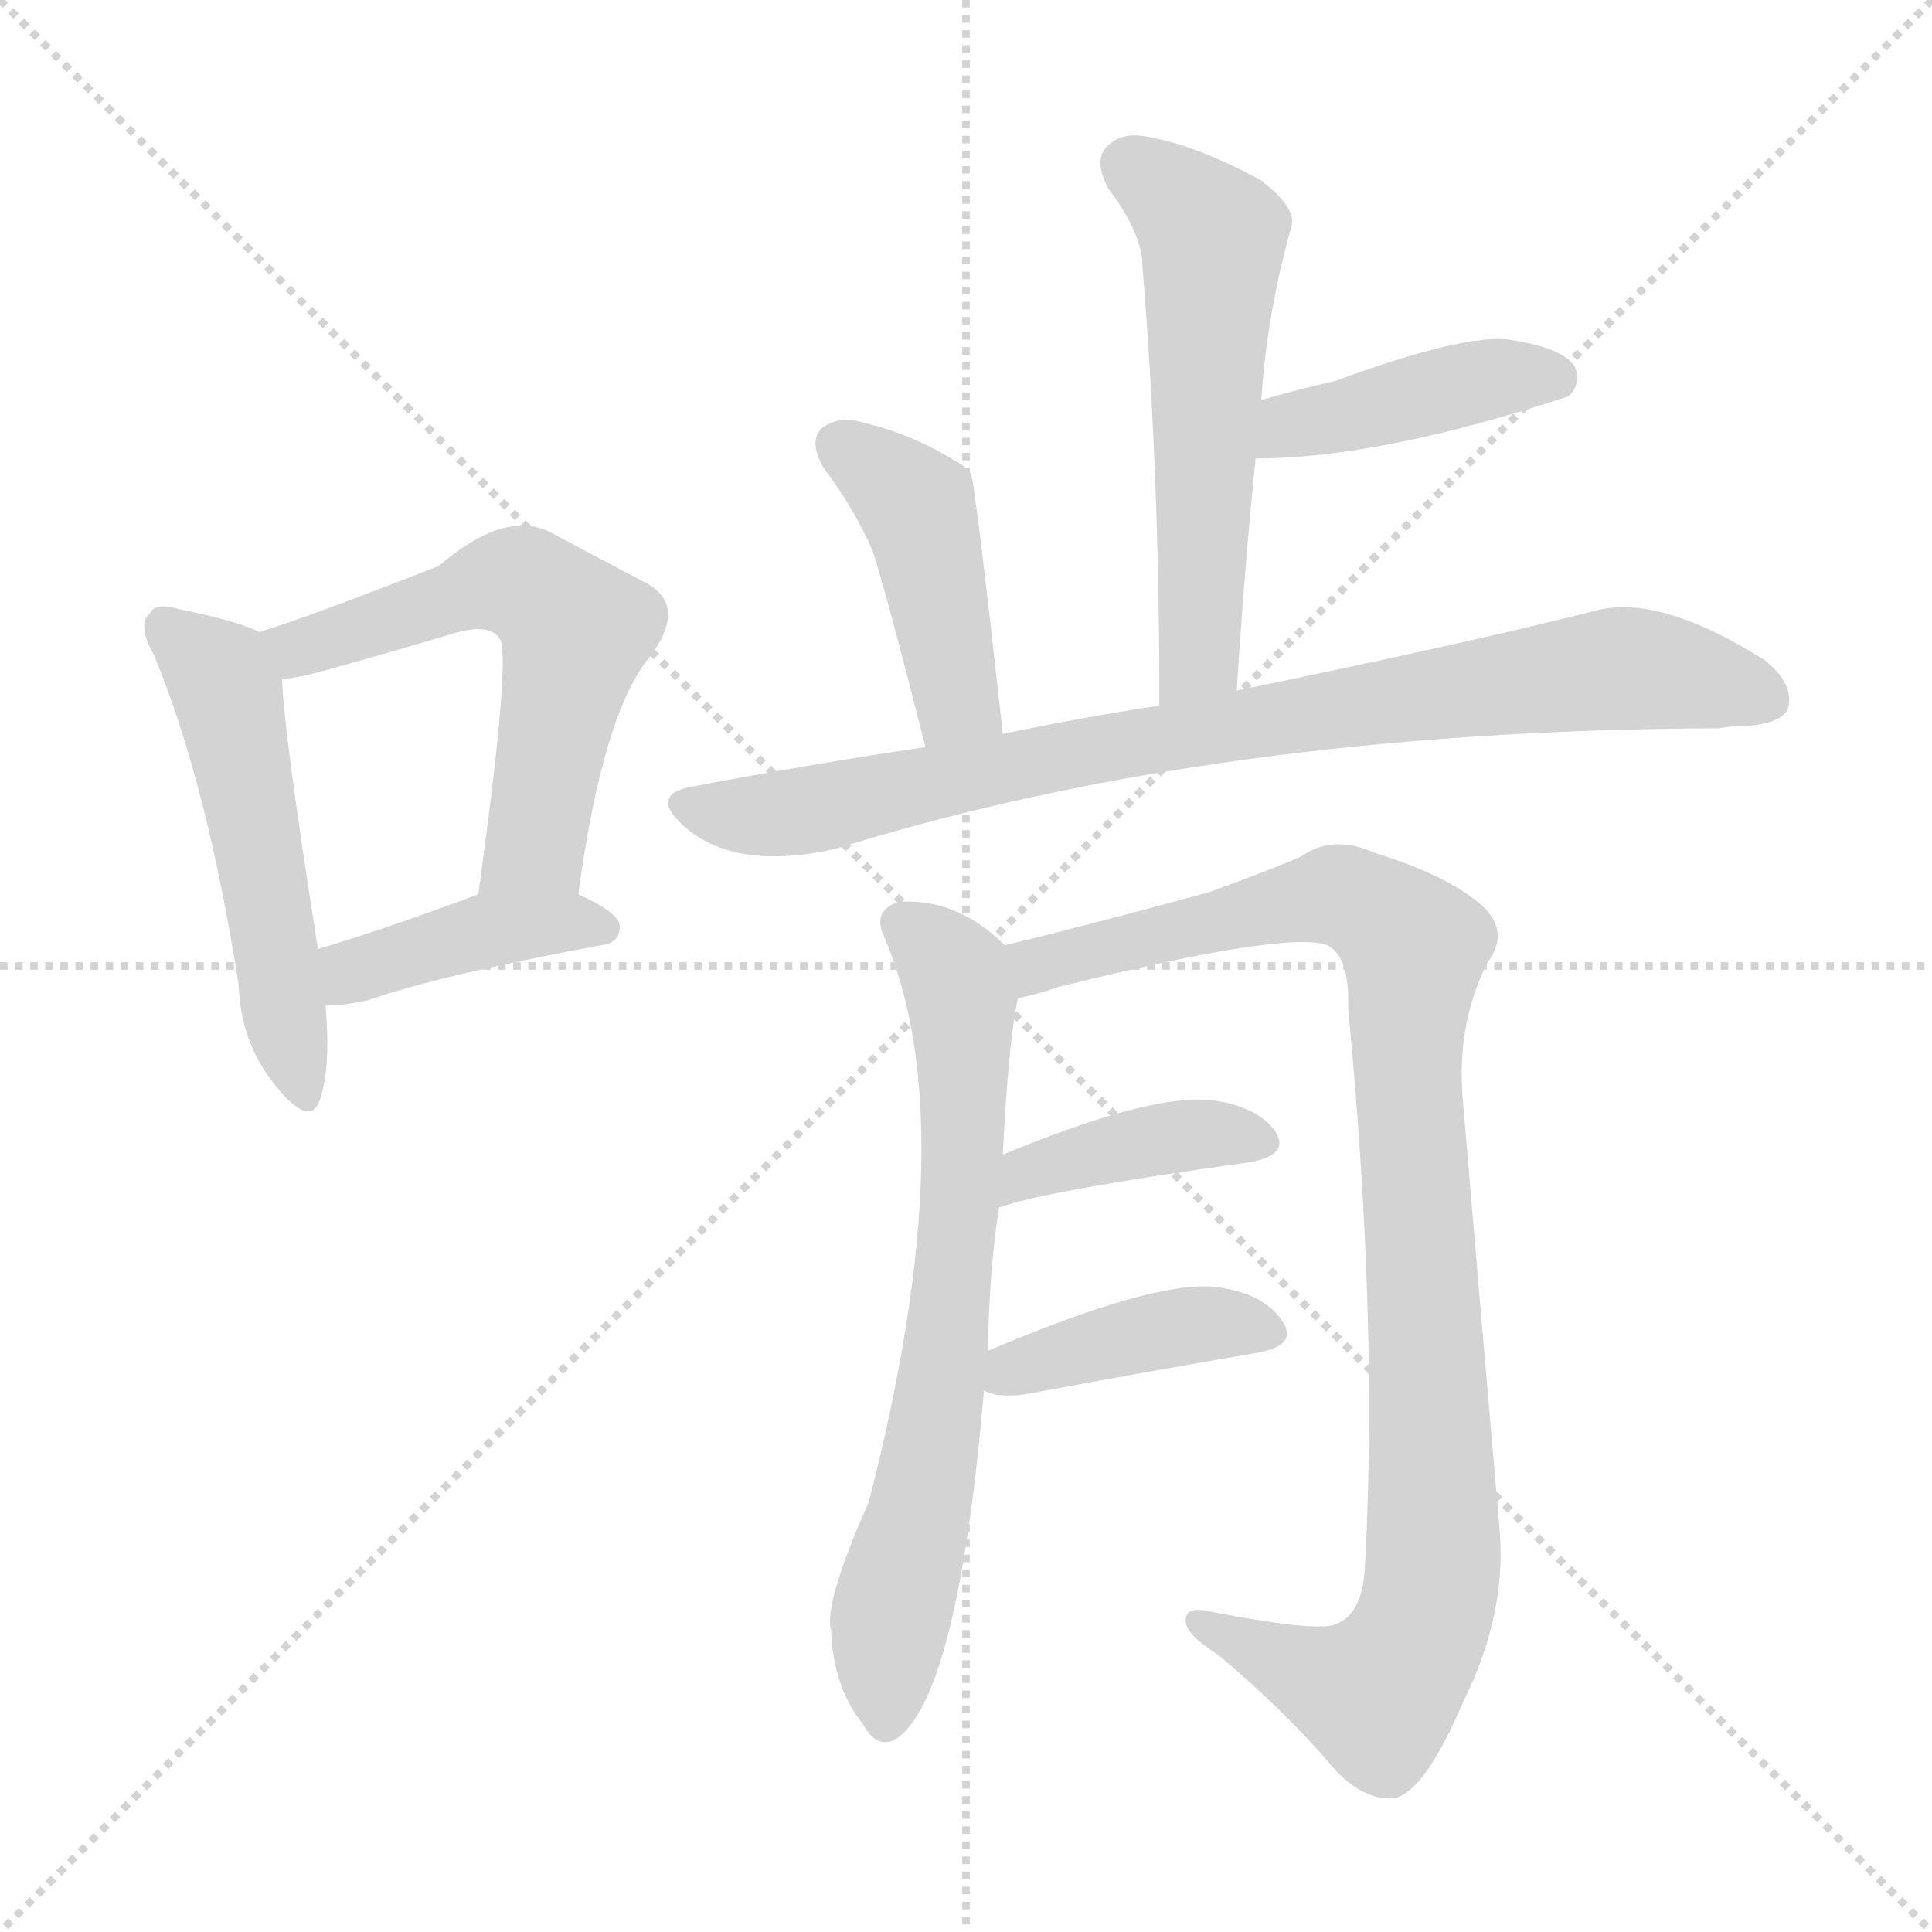 <svg version="1.1" viewBox="0 0 1024 1024" xmlns="http://www.w3.org/2000/svg">
  <g stroke="lightgray" stroke-dasharray="1,1" stroke-width="1" transform="scale(4, 4)">
    <line x1="0" y1="0" x2="256" y2="256"></line>
    <line x1="256" y1="0" x2="0" y2="256"></line>
    <line x1="128" y1="0" x2="128" y2="256"></line>
    <line x1="0" y1="128" x2="256" y2="128"></line>
  </g>
<g transform="scale(1, -1) translate(0, -900)">
   <style type="text/css">
    @keyframes keyframes0 {
      from {
       stroke: blue;
       stroke-dashoffset: 516;
       stroke-width: 128;
       }
       63% {
       animation-timing-function: step-end;
       stroke: blue;
       stroke-dashoffset: 0;
       stroke-width: 128;
       }
       to {
       stroke: black;
       stroke-width: 1024;
       }
       }
       #make-me-a-hanzi-animation-0 {
         animation: keyframes0 0.67s both;
         animation-delay: 0s;
         animation-timing-function: linear;
       }
    @keyframes keyframes1 {
      from {
       stroke: blue;
       stroke-dashoffset: 575;
       stroke-width: 128;
       }
       65% {
       animation-timing-function: step-end;
       stroke: blue;
       stroke-dashoffset: 0;
       stroke-width: 128;
       }
       to {
       stroke: black;
       stroke-width: 1024;
       }
       }
       #make-me-a-hanzi-animation-1 {
         animation: keyframes1 0.718s both;
         animation-delay: 0.67s;
         animation-timing-function: linear;
       }
    @keyframes keyframes2 {
      from {
       stroke: blue;
       stroke-dashoffset: 405;
       stroke-width: 128;
       }
       57% {
       animation-timing-function: step-end;
       stroke: blue;
       stroke-dashoffset: 0;
       stroke-width: 128;
       }
       to {
       stroke: black;
       stroke-width: 1024;
       }
       }
       #make-me-a-hanzi-animation-2 {
         animation: keyframes2 0.58s both;
         animation-delay: 1.388s;
         animation-timing-function: linear;
       }
    @keyframes keyframes3 {
      from {
       stroke: blue;
       stroke-dashoffset: 560;
       stroke-width: 128;
       }
       65% {
       animation-timing-function: step-end;
       stroke: blue;
       stroke-dashoffset: 0;
       stroke-width: 128;
       }
       to {
       stroke: black;
       stroke-width: 1024;
       }
       }
       #make-me-a-hanzi-animation-3 {
         animation: keyframes3 0.706s both;
         animation-delay: 1.967s;
         animation-timing-function: linear;
       }
    @keyframes keyframes4 {
      from {
       stroke: blue;
       stroke-dashoffset: 414;
       stroke-width: 128;
       }
       57% {
       animation-timing-function: step-end;
       stroke: blue;
       stroke-dashoffset: 0;
       stroke-width: 128;
       }
       to {
       stroke: black;
       stroke-width: 1024;
       }
       }
       #make-me-a-hanzi-animation-4 {
         animation: keyframes4 0.587s both;
         animation-delay: 2.673s;
         animation-timing-function: linear;
       }
    @keyframes keyframes5 {
      from {
       stroke: blue;
       stroke-dashoffset: 429;
       stroke-width: 128;
       }
       58% {
       animation-timing-function: step-end;
       stroke: blue;
       stroke-dashoffset: 0;
       stroke-width: 128;
       }
       to {
       stroke: black;
       stroke-width: 1024;
       }
       }
       #make-me-a-hanzi-animation-5 {
         animation: keyframes5 0.599s both;
         animation-delay: 3.26s;
         animation-timing-function: linear;
       }
    @keyframes keyframes6 {
      from {
       stroke: blue;
       stroke-dashoffset: 837;
       stroke-width: 128;
       }
       73% {
       animation-timing-function: step-end;
       stroke: blue;
       stroke-dashoffset: 0;
       stroke-width: 128;
       }
       to {
       stroke: black;
       stroke-width: 1024;
       }
       }
       #make-me-a-hanzi-animation-6 {
         animation: keyframes6 0.931s both;
         animation-delay: 3.859s;
         animation-timing-function: linear;
       }
    @keyframes keyframes7 {
      from {
       stroke: blue;
       stroke-dashoffset: 694;
       stroke-width: 128;
       }
       69% {
       animation-timing-function: step-end;
       stroke: blue;
       stroke-dashoffset: 0;
       stroke-width: 128;
       }
       to {
       stroke: black;
       stroke-width: 1024;
       }
       }
       #make-me-a-hanzi-animation-7 {
         animation: keyframes7 0.815s both;
         animation-delay: 4.79s;
         animation-timing-function: linear;
       }
    @keyframes keyframes8 {
      from {
       stroke: blue;
       stroke-dashoffset: 984;
       stroke-width: 128;
       }
       76% {
       animation-timing-function: step-end;
       stroke: blue;
       stroke-dashoffset: 0;
       stroke-width: 128;
       }
       to {
       stroke: black;
       stroke-width: 1024;
       }
       }
       #make-me-a-hanzi-animation-8 {
         animation: keyframes8 1.051s both;
         animation-delay: 5.605s;
         animation-timing-function: linear;
       }
    @keyframes keyframes9 {
      from {
       stroke: blue;
       stroke-dashoffset: 399;
       stroke-width: 128;
       }
       56% {
       animation-timing-function: step-end;
       stroke: blue;
       stroke-dashoffset: 0;
       stroke-width: 128;
       }
       to {
       stroke: black;
       stroke-width: 1024;
       }
       }
       #make-me-a-hanzi-animation-9 {
         animation: keyframes9 0.575s both;
         animation-delay: 6.656s;
         animation-timing-function: linear;
       }
    @keyframes keyframes10 {
      from {
       stroke: blue;
       stroke-dashoffset: 405;
       stroke-width: 128;
       }
       57% {
       animation-timing-function: step-end;
       stroke: blue;
       stroke-dashoffset: 0;
       stroke-width: 128;
       }
       to {
       stroke: black;
       stroke-width: 1024;
       }
       }
       #make-me-a-hanzi-animation-10 {
         animation: keyframes10 0.58s both;
         animation-delay: 7.231s;
         animation-timing-function: linear;
       }
</style>
<path d="M 137.5 565.0 Q 125.5 571.0 95.5 577.0 Q 82.5 581.0 79.5 575.0 Q 72.5 569.0 81.5 553.0 Q 109.5 486.0 126.5 378.0 Q 127.5 347.0 146.5 324.0 Q 164.5 302.0 169.5 317.0 Q 175.5 335.0 172.5 367.0 L 168.5 397.0 Q 150.5 511.0 149.5 540.0 C 148.5 561.0 148.5 561.0 137.5 565.0 Z" fill="lightgray"></path> 
<path d="M 306.5 426.0 Q 319.5 522.0 344.5 552.0 Q 365.5 580.0 340.5 592.0 Q 321.5 602.0 291.5 618.0 Q 267.5 630.0 232.5 600.0 Q 163.5 573.0 137.5 565.0 C 108.5 556.0 119.5 535.0 149.5 540.0 Q 159.5 541.0 173.5 545.0 Q 209.5 555.0 239.5 564.0 Q 258.5 570.0 264.5 562.0 Q 271.5 556.0 253.5 426.0 C 249.5 396.0 302.5 396.0 306.5 426.0 Z" fill="lightgray"></path> 
<path d="M 172.5 367.0 Q 182.5 367.0 195.5 370.0 Q 232.5 383.0 318.5 399.0 Q 328.5 400.0 328.5 409.0 Q 328.5 416.0 306.5 426.0 C 283.5 437.0 281.5 436.0 253.5 426.0 Q 205.5 408.0 168.5 397.0 C 139.5 388.0 142.5 366.0 172.5 367.0 Z" fill="lightgray"></path> 
<path d="M 655.5 534.0 Q 659.5 598.0 665.5 657.0 L 668.5 688.0 Q 671.5 734.0 684.5 780.0 Q 687.5 790.0 667.5 805.0 Q 633.5 823.0 610.5 827.0 Q 594.5 831.0 586.5 822.0 Q 579.5 815.0 587.5 800.0 Q 605.5 776.0 605.5 759.0 Q 614.5 650.0 614.5 526.0 C 614.5 496.0 653.5 504.0 655.5 534.0 Z" fill="lightgray"></path> 
<path d="M 665.5 657.0 Q 731.5 657.0 831.5 690.0 Q 838.5 697.0 834.5 706.0 Q 827.5 716.0 799.5 720.0 Q 775.5 723.0 707.5 698.0 Q 689.5 694.0 668.5 688.0 C 639.5 680.0 635.5 657.0 665.5 657.0 Z" fill="lightgray"></path> 
<path d="M 531.5 511.0 Q 516.5 647.0 514.5 649.0 Q 511.5 653.0 507.5 655.0 Q 483.5 670.0 457.5 676.0 Q 444.5 680.0 435.5 673.0 Q 428.5 666.0 436.5 652.0 Q 452.5 631.0 462.5 608.0 Q 469.5 587.0 490.5 504.0 C 497.5 475.0 534.5 481.0 531.5 511.0 Z" fill="lightgray"></path> 
<path d="M 490.5 504.0 Q 429.5 495.0 366.5 483.0 Q 344.5 479.0 361.5 463.0 Q 388.5 438.0 442.5 450.0 Q 644.5 513.0 911.5 514.0 Q 915.5 515.0 922.5 515.0 Q 943.5 516.0 947.5 524.0 Q 951.5 537.0 935.5 550.0 Q 878.5 586.0 844.5 576.0 Q 772.5 558.0 655.5 534.0 L 614.5 526.0 Q 574.5 520.0 531.5 511.0 L 490.5 504.0 Z" fill="lightgray"></path> 
<path d="M 523.5 184.0 Q 524.5 229.0 529.5 260.0 L 531.5 288.0 Q 534.5 348.0 539.5 371.0 C 542.5 390.0 542.5 390.0 532.5 399.0 Q 507.5 424.0 476.5 422.0 Q 463.5 418.0 467.5 406.0 Q 512.5 306.0 460.5 104.0 Q 436.5 50.0 440.5 36.0 Q 441.5 6.0 457.5 -14.0 Q 464.5 -27.0 474.5 -22.0 Q 507.5 -1.0 521.5 163.0 L 523.5 184.0 Z" fill="lightgray"></path> 
<path d="M 539.5 371.0 Q 546.5 372.0 561.5 377.0 Q 682.5 407.0 703.5 399.0 Q 715.5 393.0 714.5 366.0 Q 730.5 200.0 723.5 71.0 Q 722.5 44.0 707.5 39.0 Q 697.5 35.0 640.5 46.0 Q 627.5 49.0 628.5 40.0 Q 629.5 33.0 645.5 23.0 Q 681.5 -7.0 708.5 -39.0 Q 724.5 -55.0 739.5 -53.0 Q 755.5 -49.0 775.5 -2.0 Q 799.5 46.0 794.5 93.0 Q 784.5 208.0 775.5 315.0 Q 771.5 357.0 788.5 390.0 Q 800.5 406.0 785.5 420.0 Q 767.5 436.0 728.5 448.0 Q 706.5 458.0 689.5 446.0 Q 673.5 439.0 640.5 427.0 Q 570.5 408.0 532.5 399.0 C 503.5 392.0 510.5 363.0 539.5 371.0 Z" fill="lightgray"></path> 
<path d="M 529.5 260.0 Q 554.5 269.0 662.5 284.0 Q 684.5 288.0 675.5 301.0 Q 665.5 314.0 641.5 317.0 Q 608.5 320.0 531.5 288.0 C 503.5 277.0 500.5 251.0 529.5 260.0 Z" fill="lightgray"></path> 
<path d="M 521.5 163.0 Q 528.5 159.0 543.5 161.0 Q 613.5 174.0 666.5 183.0 Q 688.5 187.0 679.5 200.0 Q 669.5 215.0 643.5 218.0 Q 610.5 221.0 523.5 184.0 C 496.5 172.0 496.5 172.0 521.5 163.0 Z" fill="lightgray"></path> 
      <clipPath id="make-me-a-hanzi-clip-0">
      <path d="M 137.5 565.0 Q 125.5 571.0 95.5 577.0 Q 82.5 581.0 79.5 575.0 Q 72.5 569.0 81.5 553.0 Q 109.5 486.0 126.5 378.0 Q 127.5 347.0 146.5 324.0 Q 164.5 302.0 169.5 317.0 Q 175.5 335.0 172.5 367.0 L 168.5 397.0 Q 150.5 511.0 149.5 540.0 C 148.5 561.0 148.5 561.0 137.5 565.0 Z" fill="lightgray"></path>
      </clipPath>
      <path clip-path="url(#make-me-a-hanzi-clip-0)" d="M 88.5 567.0 L 120.5 533.0 L 158.5 323.0 " fill="none" id="make-me-a-hanzi-animation-0" stroke-dasharray="388 776" stroke-linecap="round"></path>

      <clipPath id="make-me-a-hanzi-clip-1">
      <path d="M 306.5 426.0 Q 319.5 522.0 344.5 552.0 Q 365.5 580.0 340.5 592.0 Q 321.5 602.0 291.5 618.0 Q 267.5 630.0 232.5 600.0 Q 163.5 573.0 137.5 565.0 C 108.5 556.0 119.5 535.0 149.5 540.0 Q 159.5 541.0 173.5 545.0 Q 209.5 555.0 239.5 564.0 Q 258.5 570.0 264.5 562.0 Q 271.5 556.0 253.5 426.0 C 249.5 396.0 302.5 396.0 306.5 426.0 Z" fill="lightgray"></path>
      </clipPath>
      <path clip-path="url(#make-me-a-hanzi-clip-1)" d="M 143.5 560.0 L 157.5 556.0 L 268.5 592.0 L 297.5 575.0 L 305.5 566.0 L 283.5 452.0 L 260.5 439.0 " fill="none" id="make-me-a-hanzi-animation-1" stroke-dasharray="447 894" stroke-linecap="round"></path>

      <clipPath id="make-me-a-hanzi-clip-2">
      <path d="M 172.5 367.0 Q 182.5 367.0 195.5 370.0 Q 232.5 383.0 318.5 399.0 Q 328.5 400.0 328.5 409.0 Q 328.5 416.0 306.5 426.0 C 283.5 437.0 281.5 436.0 253.5 426.0 Q 205.5 408.0 168.5 397.0 C 139.5 388.0 142.5 366.0 172.5 367.0 Z" fill="lightgray"></path>
      </clipPath>
      <path clip-path="url(#make-me-a-hanzi-clip-2)" d="M 177.5 375.0 L 192.5 387.0 L 252.5 406.0 L 319.5 408.0 " fill="none" id="make-me-a-hanzi-animation-2" stroke-dasharray="277 554" stroke-linecap="round"></path>

      <clipPath id="make-me-a-hanzi-clip-3">
      <path d="M 655.5 534.0 Q 659.5 598.0 665.5 657.0 L 668.5 688.0 Q 671.5 734.0 684.5 780.0 Q 687.5 790.0 667.5 805.0 Q 633.5 823.0 610.5 827.0 Q 594.5 831.0 586.5 822.0 Q 579.5 815.0 587.5 800.0 Q 605.5 776.0 605.5 759.0 Q 614.5 650.0 614.5 526.0 C 614.5 496.0 653.5 504.0 655.5 534.0 Z" fill="lightgray"></path>
      </clipPath>
      <path clip-path="url(#make-me-a-hanzi-clip-3)" d="M 598.5 813.0 L 621.5 797.0 L 642.5 771.0 L 636.5 559.0 L 619.5 534.0 " fill="none" id="make-me-a-hanzi-animation-3" stroke-dasharray="432 864" stroke-linecap="round"></path>

      <clipPath id="make-me-a-hanzi-clip-4">
      <path d="M 665.5 657.0 Q 731.5 657.0 831.5 690.0 Q 838.5 697.0 834.5 706.0 Q 827.5 716.0 799.5 720.0 Q 775.5 723.0 707.5 698.0 Q 689.5 694.0 668.5 688.0 C 639.5 680.0 635.5 657.0 665.5 657.0 Z" fill="lightgray"></path>
      </clipPath>
      <path clip-path="url(#make-me-a-hanzi-clip-4)" d="M 671.5 664.0 L 692.5 677.0 L 775.5 697.0 L 823.5 700.0 " fill="none" id="make-me-a-hanzi-animation-4" stroke-dasharray="286 572" stroke-linecap="round"></path>

      <clipPath id="make-me-a-hanzi-clip-5">
      <path d="M 531.5 511.0 Q 516.5 647.0 514.5 649.0 Q 511.5 653.0 507.5 655.0 Q 483.5 670.0 457.5 676.0 Q 444.5 680.0 435.5 673.0 Q 428.5 666.0 436.5 652.0 Q 452.5 631.0 462.5 608.0 Q 469.5 587.0 490.5 504.0 C 497.5 475.0 534.5 481.0 531.5 511.0 Z" fill="lightgray"></path>
      </clipPath>
      <path clip-path="url(#make-me-a-hanzi-clip-5)" d="M 445.5 664.0 L 487.5 627.0 L 507.5 529.0 L 495.5 517.0 " fill="none" id="make-me-a-hanzi-animation-5" stroke-dasharray="301 602" stroke-linecap="round"></path>

      <clipPath id="make-me-a-hanzi-clip-6">
      <path d="M 490.5 504.0 Q 429.5 495.0 366.5 483.0 Q 344.5 479.0 361.5 463.0 Q 388.5 438.0 442.5 450.0 Q 644.5 513.0 911.5 514.0 Q 915.5 515.0 922.5 515.0 Q 943.5 516.0 947.5 524.0 Q 951.5 537.0 935.5 550.0 Q 878.5 586.0 844.5 576.0 Q 772.5 558.0 655.5 534.0 L 614.5 526.0 Q 574.5 520.0 531.5 511.0 L 490.5 504.0 Z" fill="lightgray"></path>
      </clipPath>
      <path clip-path="url(#make-me-a-hanzi-clip-6)" d="M 364.5 473.0 L 383.5 468.0 L 430.5 470.0 L 583.5 504.0 L 855.5 546.0 L 936.5 530.0 " fill="none" id="make-me-a-hanzi-animation-6" stroke-dasharray="709 1418" stroke-linecap="round"></path>

      <clipPath id="make-me-a-hanzi-clip-7">
      <path d="M 523.5 184.0 Q 524.5 229.0 529.5 260.0 L 531.5 288.0 Q 534.5 348.0 539.5 371.0 C 542.5 390.0 542.5 390.0 532.5 399.0 Q 507.5 424.0 476.5 422.0 Q 463.5 418.0 467.5 406.0 Q 512.5 306.0 460.5 104.0 Q 436.5 50.0 440.5 36.0 Q 441.5 6.0 457.5 -14.0 Q 464.5 -27.0 474.5 -22.0 Q 507.5 -1.0 521.5 163.0 L 523.5 184.0 Z" fill="lightgray"></path>
      </clipPath>
      <path clip-path="url(#make-me-a-hanzi-clip-7)" d="M 477.5 411.0 L 506.5 383.0 L 511.5 317.0 L 500.5 181.0 L 493.5 127.0 L 471.5 42.0 L 469.5 -11.0 " fill="none" id="make-me-a-hanzi-animation-7" stroke-dasharray="566 1132" stroke-linecap="round"></path>

      <clipPath id="make-me-a-hanzi-clip-8">
      <path d="M 539.5 371.0 Q 546.5 372.0 561.5 377.0 Q 682.5 407.0 703.5 399.0 Q 715.5 393.0 714.5 366.0 Q 730.5 200.0 723.5 71.0 Q 722.5 44.0 707.5 39.0 Q 697.5 35.0 640.5 46.0 Q 627.5 49.0 628.5 40.0 Q 629.5 33.0 645.5 23.0 Q 681.5 -7.0 708.5 -39.0 Q 724.5 -55.0 739.5 -53.0 Q 755.5 -49.0 775.5 -2.0 Q 799.5 46.0 794.5 93.0 Q 784.5 208.0 775.5 315.0 Q 771.5 357.0 788.5 390.0 Q 800.5 406.0 785.5 420.0 Q 767.5 436.0 728.5 448.0 Q 706.5 458.0 689.5 446.0 Q 673.5 439.0 640.5 427.0 Q 570.5 408.0 532.5 399.0 C 503.5 392.0 510.5 363.0 539.5 371.0 Z" fill="lightgray"></path>
      </clipPath>
      <path clip-path="url(#make-me-a-hanzi-clip-8)" d="M 539.5 393.0 L 571.5 391.0 L 581.5 398.0 L 709.5 426.0 L 749.5 398.0 L 746.5 341.0 L 759.5 115.0 L 754.5 42.0 L 730.5 2.0 L 636.5 39.0 " fill="none" id="make-me-a-hanzi-animation-8" stroke-dasharray="856 1712" stroke-linecap="round"></path>

      <clipPath id="make-me-a-hanzi-clip-9">
      <path d="M 529.5 260.0 Q 554.5 269.0 662.5 284.0 Q 684.5 288.0 675.5 301.0 Q 665.5 314.0 641.5 317.0 Q 608.5 320.0 531.5 288.0 C 503.5 277.0 500.5 251.0 529.5 260.0 Z" fill="lightgray"></path>
      </clipPath>
      <path clip-path="url(#make-me-a-hanzi-clip-9)" d="M 530.5 267.0 L 545.5 280.0 L 595.5 293.0 L 636.5 299.0 L 666.5 294.0 " fill="none" id="make-me-a-hanzi-animation-9" stroke-dasharray="271 542" stroke-linecap="round"></path>

      <clipPath id="make-me-a-hanzi-clip-10">
      <path d="M 521.5 163.0 Q 528.5 159.0 543.5 161.0 Q 613.5 174.0 666.5 183.0 Q 688.5 187.0 679.5 200.0 Q 669.5 215.0 643.5 218.0 Q 610.5 221.0 523.5 184.0 C 496.5 172.0 496.5 172.0 521.5 163.0 Z" fill="lightgray"></path>
      </clipPath>
      <path clip-path="url(#make-me-a-hanzi-clip-10)" d="M 527.5 168.0 L 538.5 177.0 L 608.5 194.0 L 647.5 199.0 L 670.5 193.0 " fill="none" id="make-me-a-hanzi-animation-10" stroke-dasharray="277 554" stroke-linecap="round"></path>

</g>
</svg>
